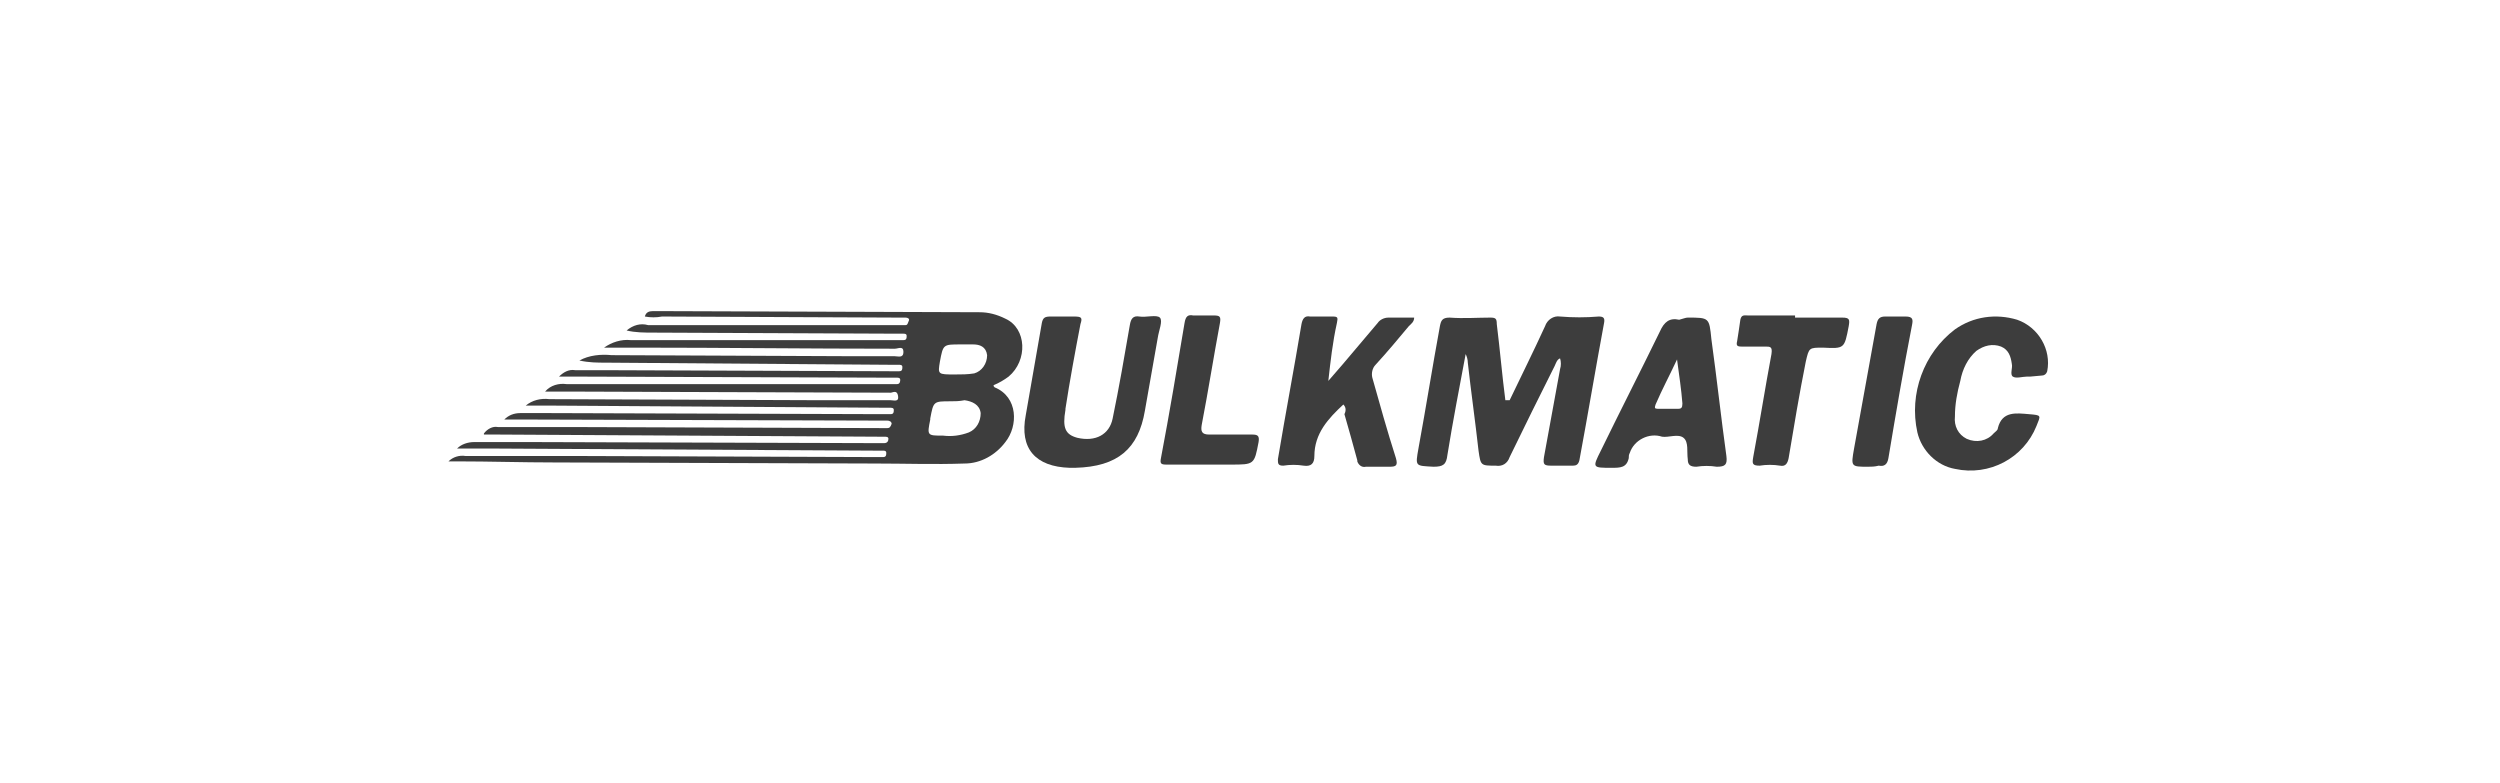<?xml version="1.0" encoding="utf-8"?>
<!-- Generator: Adobe Illustrator 22.1.0, SVG Export Plug-In . SVG Version: 6.00 Build 0)  -->
<svg version="1.1" id="Layer_1" xmlns="http://www.w3.org/2000/svg" xmlns:xlink="http://www.w3.org/1999/xlink" x="0px" y="0px"
	 viewBox="0 0 233 73" style="enable-background:new 0 0 233 73;" xml:space="preserve">
<style type="text/css">
	.st0{fill:#3D3D3D;}
</style>
<title>Asset 51</title>
<g id="Layer_2_1_">
	<g id="Layer_1-2">
		<g id="_Group_">
			<path id="_Compound_Path_" class="st0" d="M45.1,40.4c0.3-0.4,0.8-0.7,1.3-0.6c2.3,0,4.5,0,6.7,0l29.2,0.1h0.4
				c0.2,0,0.3-0.1,0.4-0.4c0-0.2-0.2-0.3-0.4-0.3h-0.7l-33.1-0.1h-1.9c0.4-0.4,0.9-0.6,1.5-0.6c0.9,0,1.7,0,2.6,0l31.2,0.1h0.7
				c0.3,0,0.3-0.2,0.3-0.4c0-0.2-0.2-0.2-0.4-0.2c-0.2,0-0.4,0-0.6,0l-31.2-0.2h-2.1c0.6-0.5,1.4-0.7,2.2-0.6l25.2,0.1H83
				c0.3,0,0.8,0.2,0.7-0.4s-0.5-0.3-0.7-0.3l-28.6-0.1h-3.6c0.5-0.6,1.3-0.8,2-0.7h14.8l15.6,0h0.4c0.3,0,0.3-0.3,0.3-0.4
				c0-0.2-0.2-0.2-0.3-0.2c-0.2,0-0.4,0-0.7,0l-28.9-0.1h-1.9c0.4-0.4,0.9-0.7,1.5-0.6c0.8,0,1.6,0,2.4,0l27.1,0.1
				c0.2,0,0.4,0,0.7,0s0.3-0.2,0.3-0.4c0-0.2-0.2-0.2-0.3-0.2h-0.6l-26.7-0.2c-0.8,0-1.6,0-2.5-0.2c0.9-0.5,2-0.6,3-0.5l22.7,0.1
				c1.2,0,2.5,0,3.7,0c0.3,0,0.8,0.2,0.8-0.4c0-0.6-0.5-0.3-0.8-0.3c-8,0-16-0.1-24-0.1h-3.1c0.7-0.5,1.6-0.8,2.5-0.7l12.3,0l12.7,0
				h0.4c0.3,0,0.3-0.2,0.3-0.4s-0.2-0.2-0.3-0.2s-0.4,0-0.6,0l-22.7-0.1c-0.8,0-1.7,0-2.5-0.2c0.6-0.5,1.3-0.7,2-0.5h11.9h11.6
				c0.2,0,0.3,0,0.5,0c0.2,0,0.2-0.2,0.3-0.4s-0.1-0.3-0.3-0.3h-0.7l-22-0.1c-0.5,0.1-1.1,0.1-1.6,0c0.1-0.4,0.4-0.5,0.7-0.5
				c0.6,0,1.2,0,1.8,0l28.7,0.1c0.8,0,1.6,0.2,2.4,0.6c2,0.9,2.1,3.9,0.3,5.4c-0.4,0.3-0.9,0.6-1.4,0.8c0,0.1,0,0.1,0.1,0.2
				c2.2,0.9,2.2,3.6,1,5.1c-0.9,1.2-2.3,2-3.8,2c-2.8,0.1-5.6,0-8.4,0l-29.8-0.1c-3,0-6.1-0.1-9.1-0.1c-0.2,0-0.5,0-0.8,0
				c0.4-0.4,1-0.6,1.6-0.5h10.8l27.5,0.1h0.6c0.3,0,0.3-0.2,0.3-0.4c0-0.2-0.2-0.2-0.3-0.2h-0.7l-36.1-0.2h-2.9
				c0.4-0.4,1-0.6,1.6-0.6c1.8,0,3.5,0,5.3,0l32.2,0.1h0.7c0.3,0,0.4-0.2,0.4-0.4s-0.2-0.2-0.4-0.2c-0.2,0-0.4,0-0.6,0l-35.3-0.2
				H45.1z M88.6,37.4c-1.6,0-1.6,0-1.9,1.6c0,0,0,0.1,0,0.1c-0.3,1.5-0.3,1.5,1.2,1.5c0.8,0.1,1.6,0,2.4-0.3c0.7-0.3,1.1-1,1.1-1.8
				c-0.1-0.8-0.8-1.1-1.5-1.2C89.4,37.4,89,37.4,88.6,37.4z M89,34.9c0.6,0,1.2,0,1.8-0.1c0.7-0.2,1.2-0.9,1.2-1.7
				c-0.1-0.8-0.7-1-1.3-1c-0.4,0-0.8,0-1.2,0c-1.6,0-1.6,0-1.9,1.6C87.4,34.9,87.4,34.9,89,34.9z"/>
			<path id="_Path_" class="st0" d="M140.7,37.3c1.1-2.3,2.2-4.5,3.3-6.9c0.2-0.6,0.8-1,1.4-0.9c1.2,0.1,2.4,0.1,3.6,0
				c0.4,0,0.6,0.1,0.5,0.6c-0.8,4.3-1.5,8.5-2.3,12.8c-0.1,0.4-0.3,0.5-0.6,0.5c-0.7,0-1.3,0-2,0c-0.7,0-0.8-0.1-0.7-0.8
				c0.5-2.7,1-5.5,1.5-8.2c0.1-0.3,0.1-0.7,0-1c-0.3,0.1-0.4,0.5-0.5,0.7c-1.4,2.8-2.8,5.6-4.2,8.5c-0.2,0.6-0.7,0.9-1.3,0.8
				c-1.4,0-1.4,0-1.6-1.4c-0.3-2.7-0.7-5.5-1-8.2c0-0.3-0.1-0.6-0.2-0.8c-0.6,3.2-1.2,6.3-1.7,9.4c-0.1,0.9-0.4,1.1-1.3,1.1
				c-1.7-0.1-1.7,0-1.4-1.7c0.7-3.8,1.3-7.6,2-11.4c0.1-0.5,0.2-0.8,0.9-0.8c1.3,0.1,2.6,0,3.8,0c0.5,0,0.6,0.1,0.6,0.6
				c0.3,2.4,0.5,4.8,0.8,7.1L140.7,37.3z"/>
			<path id="_Path_2" class="st0" d="M125.2,37.7c-1.4,1.3-2.7,2.7-2.7,4.8c0,0.7-0.3,1-1,0.9c-0.6-0.1-1.3-0.1-1.9,0
				c-0.5,0-0.5-0.2-0.5-0.6c0.7-4.2,1.5-8.4,2.2-12.6c0.1-0.5,0.3-0.8,0.8-0.7c0.7,0,1.4,0,2.1,0c0.5,0,0.5,0.1,0.4,0.6
				c-0.4,1.8-0.6,3.6-0.8,5.4l1.3-1.5c1.1-1.3,2.2-2.6,3.3-3.9c0.2-0.3,0.6-0.5,1-0.5c0.8,0,1.6,0,2.4,0c0,0.4-0.3,0.6-0.5,0.8
				c-1,1.2-2,2.4-3.1,3.6c-0.3,0.3-0.4,0.8-0.3,1.2c0.7,2.5,1.4,5,2.2,7.5c0.2,0.7,0,0.8-0.6,0.8c-0.7,0-1.5,0-2.2,0
				c-0.4,0.1-0.7-0.2-0.8-0.5c0,0,0-0.1,0-0.1c-0.4-1.5-0.8-2.9-1.2-4.3C125.5,38.2,125.4,37.9,125.2,37.7z"/>
			<path id="_Path_3" class="st0" d="M100.2,43.6h-0.5c-3.2-0.1-4.7-1.8-4.1-4.9c0.5-2.9,1-5.7,1.5-8.6c0.1-0.5,0.3-0.6,0.8-0.6
				c0.7,0,1.5,0,2.2,0s0.8,0.1,0.6,0.7c-0.5,2.6-1,5.3-1.4,7.9c0,0,0,0.1,0,0.1c-0.3,1.7,0,2.3,1.1,2.6c1.7,0.4,3-0.3,3.3-1.8
				c0.6-2.9,1.1-5.8,1.6-8.7c0.1-0.6,0.3-0.9,0.9-0.8s1.6-0.2,1.9,0.1s-0.1,1.2-0.2,1.9c-0.4,2.3-0.8,4.5-1.2,6.8
				C106.1,41.8,104.2,43.5,100.2,43.6z"/>
			<path id="_Path_4" class="st0" d="M189.2,35.1h-0.3c-0.4,0-1,0.2-1.3,0c-0.3-0.2,0-0.8-0.1-1.2c-0.1-0.7-0.3-1.3-1-1.6
				c-0.8-0.3-1.6-0.1-2.3,0.4c-0.8,0.7-1.3,1.7-1.5,2.8c-0.3,1.1-0.5,2.2-0.5,3.3c-0.1,0.9,0.3,1.7,1.1,2.1c0.9,0.4,1.9,0.2,2.5-0.5
				c0.2-0.2,0.4-0.3,0.4-0.5c0.4-1.6,1.7-1.4,2.9-1.3s1.1,0.1,0.7,1.1c-1.2,3-4.4,4.7-7.6,4c-1.7-0.3-3.1-1.7-3.5-3.4
				c-0.8-3.6,0.6-7.4,3.5-9.6c1.7-1.2,3.8-1.5,5.8-0.9c2,0.7,3.2,2.8,2.8,4.8c-0.1,0.3-0.3,0.4-0.5,0.4L189.2,35.1z"/>
			<path id="_Compound_Path_2" class="st0" d="M157.3,29.6c2,0,2,0,2.2,2c0.5,3.6,0.9,7.3,1.4,10.9c0.1,0.8-0.1,1-0.9,1
				c-0.6-0.1-1.3-0.1-1.9,0c-0.6,0-0.8-0.2-0.8-0.7c-0.1-0.7,0.1-1.6-0.4-2c-0.5-0.4-1.4,0-2-0.1c-1.2-0.4-2.6,0.3-3,1.5
				c-0.1,0.2-0.1,0.3-0.1,0.5c-0.2,0.9-0.8,0.9-1.6,0.9c-1.8,0-1.8,0-1-1.6c1.8-3.7,3.7-7.4,5.5-11.1c0.4-0.9,0.9-1.3,1.8-1.1
				C156.9,29.7,157.1,29.6,157.3,29.6z M156.3,33.5c-0.7,1.5-1.4,2.8-2,4.2c-0.1,0.3-0.1,0.4,0.2,0.4h1.9c0.3,0,0.4-0.1,0.4-0.5
				C156.7,36.3,156.5,35,156.3,33.5L156.3,33.5z"/>
			<path id="_Path_5" class="st0" d="M167.3,29.6c1.5,0,2.9,0,4.4,0c0.7,0,0.7,0.2,0.6,0.8c-0.4,2.1-0.4,2.1-2.4,2
				c-1.3,0-1.3,0-1.6,1.3c-0.6,3-1.1,6-1.6,9c-0.1,0.5-0.3,0.8-0.8,0.7c-0.6-0.1-1.3-0.1-1.9,0c-0.7,0-0.7-0.2-0.6-0.8
				c0.6-3.2,1.1-6.4,1.7-9.6c0.1-0.7-0.1-0.7-0.6-0.7c-0.7,0-1.4,0-2.2,0c-0.4,0-0.5-0.1-0.4-0.5c0.1-0.6,0.2-1.3,0.3-2
				c0.1-0.5,0.4-0.4,0.7-0.4h4.4V29.6z"/>
			<path id="_Path_6" class="st0" d="M112.5,43.3c-1.3,0-2.6,0-3.8,0c-0.5,0-0.6-0.1-0.5-0.6c0.8-4.2,1.5-8.4,2.2-12.6
				c0.1-0.6,0.3-0.8,0.8-0.7c0.6,0,1.3,0,1.9,0c0.6,0,0.7,0.1,0.6,0.7c-0.6,3.2-1.1,6.4-1.7,9.5c-0.1,0.6,0,0.9,0.7,0.9
				c1.3,0,2.7,0,4,0c0.5,0,0.7,0.1,0.6,0.7c-0.4,2.1-0.4,2.1-2.6,2.1L112.5,43.3L112.5,43.3z"/>
			<path id="_Path_7" class="st0" d="M174.1,43.5c-1.6,0-1.6,0-1.3-1.7c0.7-3.9,1.4-7.7,2.1-11.6c0.1-0.5,0.3-0.7,0.8-0.7
				c0.6,0,1.3,0,1.9,0c0.7,0,0.7,0.3,0.6,0.8c-0.8,4.1-1.5,8.2-2.2,12.4c-0.1,0.6-0.4,0.8-0.9,0.7C174.7,43.5,174.4,43.5,174.1,43.5
				z"/>
		</g>
	</g>
</g>
</svg>
